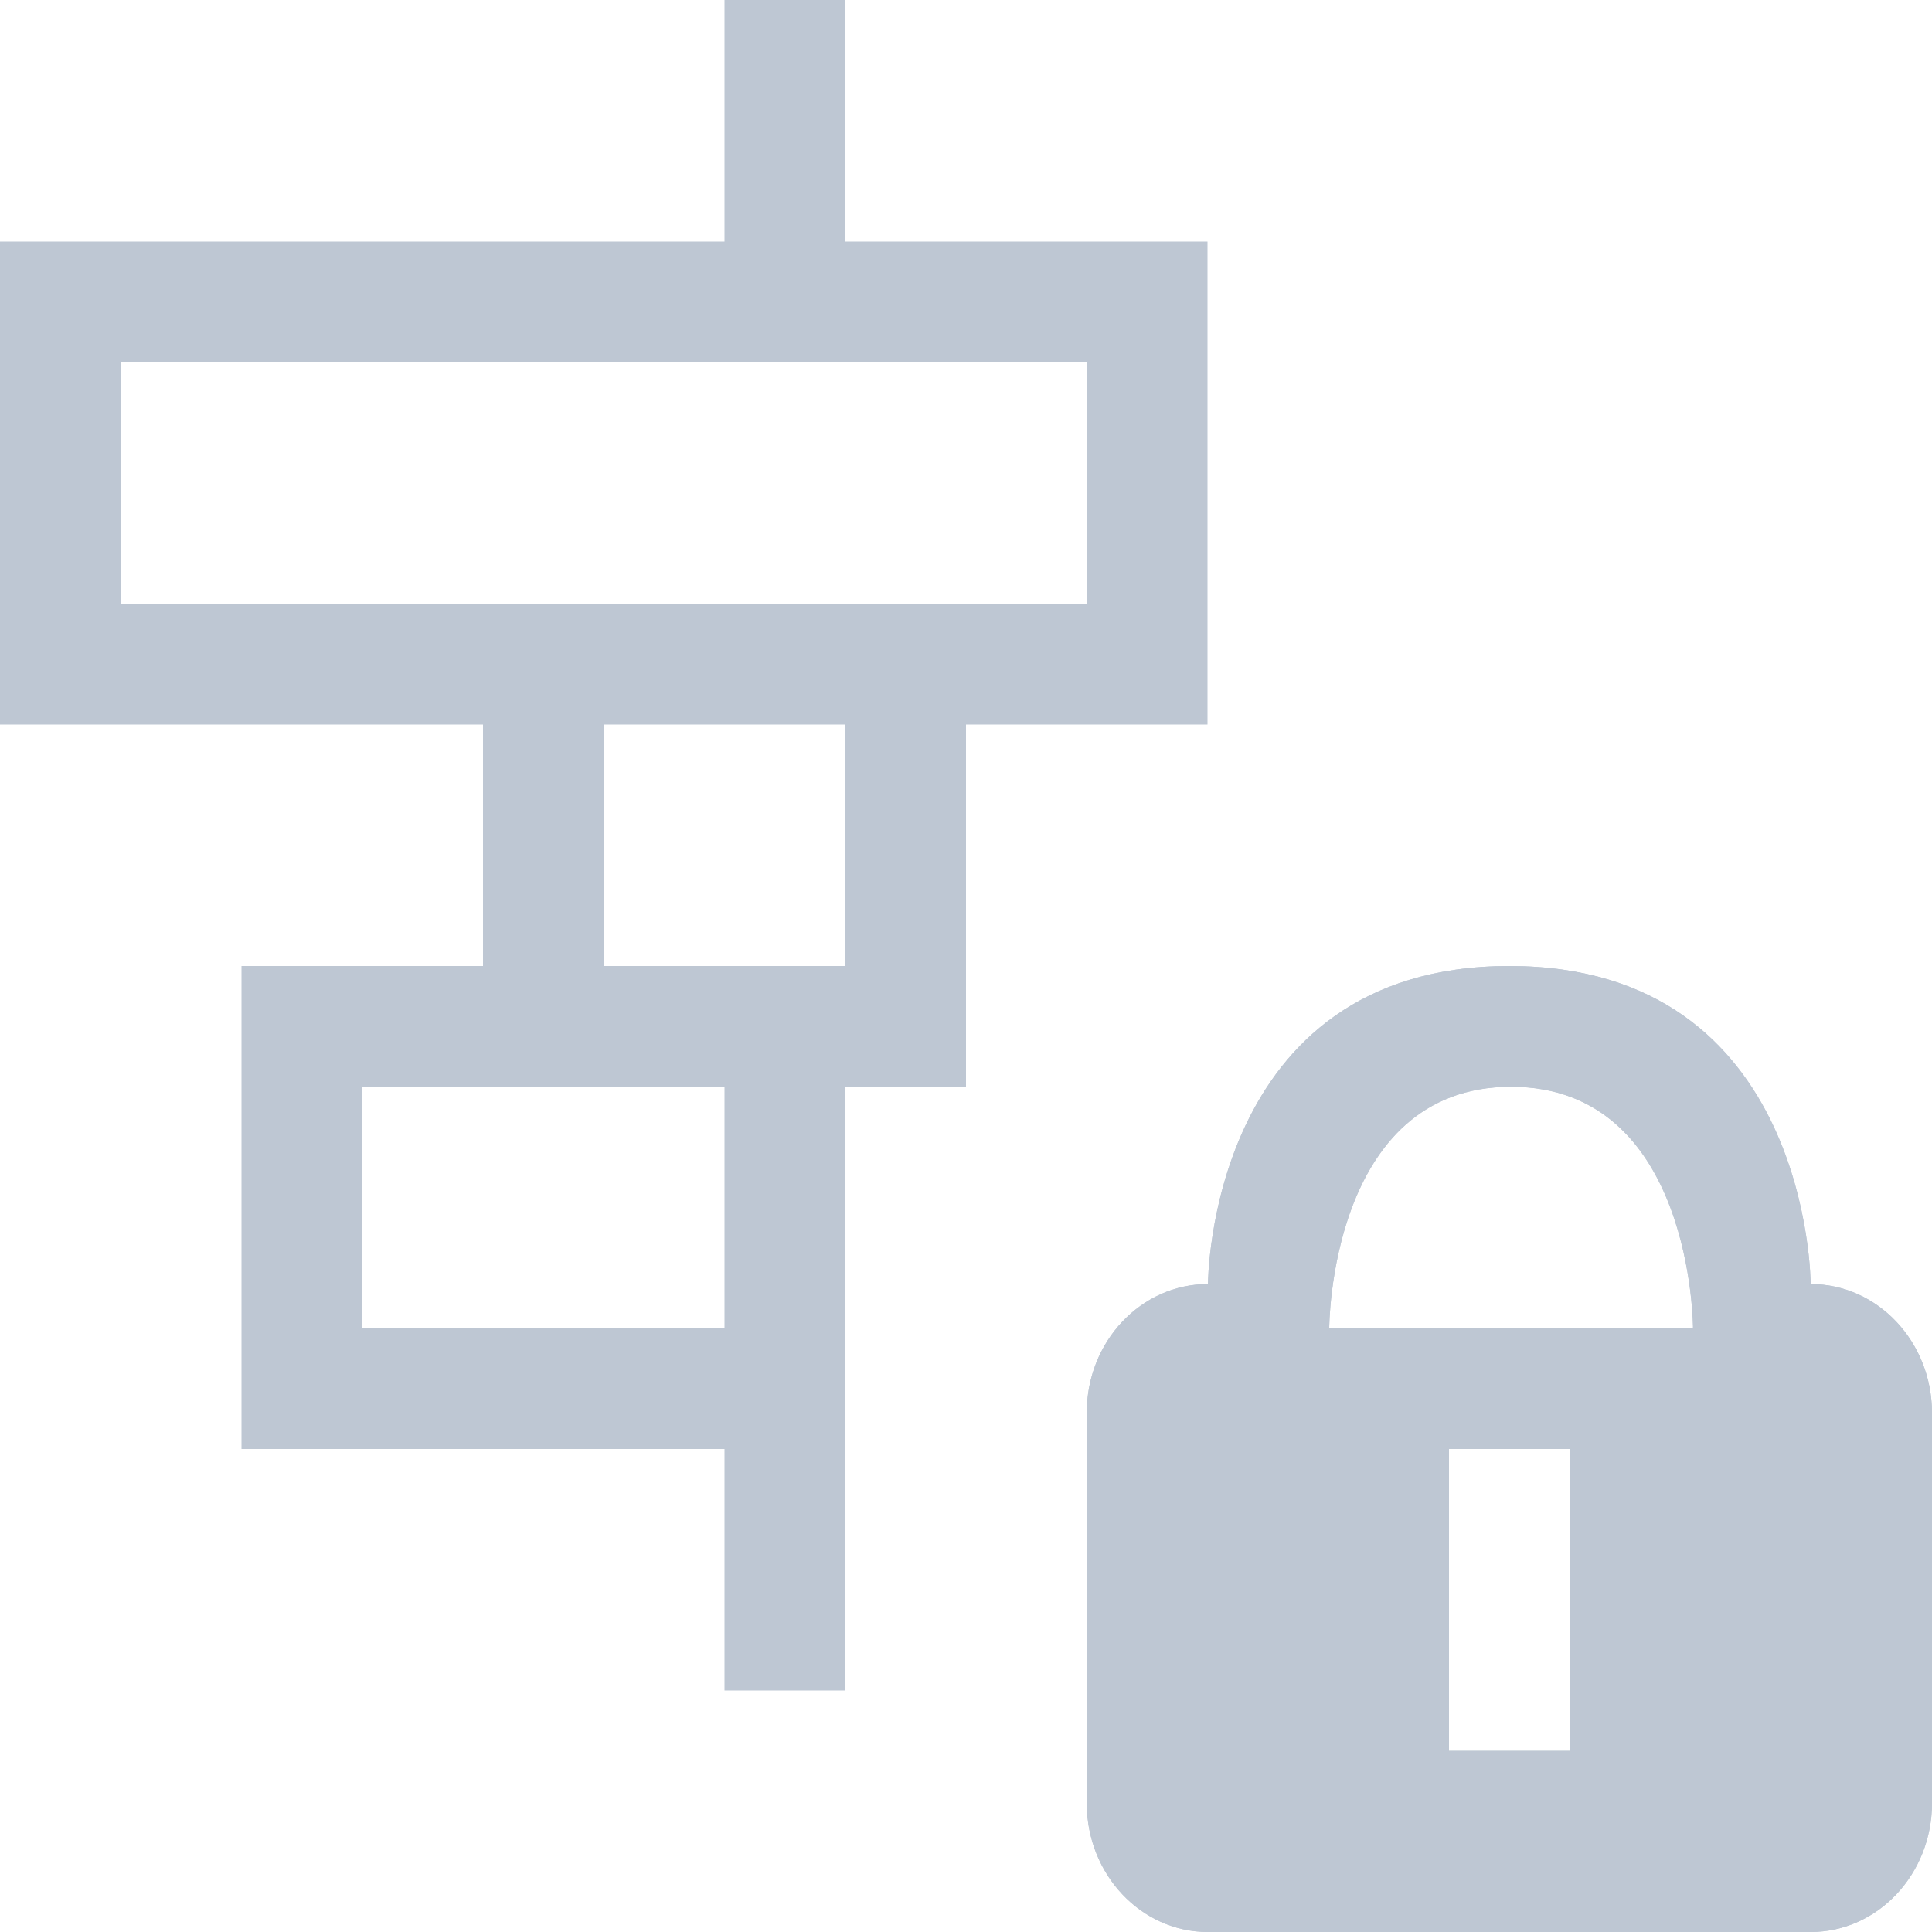 <?xml version="1.0" encoding="UTF-8" standalone="no"?>
<svg width="16px" height="16px" viewBox="0 0 16 16" version="1.1" xmlns="http://www.w3.org/2000/svg" xmlns:xlink="http://www.w3.org/1999/xlink" xmlns:sketch="http://www.bohemiancoding.com/sketch/ns">
    <!-- Generator: Sketch 3.0.3 (7891) - http://www.bohemiancoding.com/sketch -->
    <title>timeline-private</title>
    <desc>Created with Sketch.</desc>
    <defs></defs>
    <g id="Page-1" stroke="none" stroke-width="1" fill="none" fill-rule="evenodd" sketch:type="MSPage">
        <path d="M6,0 L6,2 L0,2 L0,6 L4,6 L4,8 L3,8 L2,8 L2,12 L6,12 L6,14 L7,14 L7,12 L7,9 L8,9 L8,8 L8,6 L10,6 L10,2 L7,2 L7,0 L6,0 L6,0 Z M1,3 L1,5 L9,5 L9,3 L1,3 L1,3 Z M5,6 L5,8 L7,8 L7,6 L5,6 L5,6 Z M3,9 L3,11 L6,11 L6,9 L3,9 L3,9 Z" id="Path-115" fill="#BEC7D3" sketch:type="MSShapeGroup"></path>
        <path d="M12.5,8 C10.005,8 10.004,10.634 10.004,10.634 C9.449,10.634 9,11.111 9,11.7 L9,14.933 C9,15.522 9.449,16 10.004,16 L14.995,16 C15.55,16 16,15.522 16,14.933 L16,11.7 C15.999,11.111 15.549,10.634 14.995,10.634 C14.995,10.634 14.995,8 12.5,8 L12.5,8 Z M12,14.5 L12,12 L13,12 L13,14.5 L12,14.5 L12,14.5 Z M11.008,11 C11.008,11 11.008,9 12.514,9 C14.021,9 14.021,11 14.021,11 L11.008,11 L11.008,11 Z" id="Shape-15" fill="#BEC7D3" sketch:type="MSShapeGroup"></path>
        <path d="M12.5,8 C10.005,8 10.004,10.634 10.004,10.634 C9.449,10.634 9,11.111 9,11.7 L9,14.933 C9,15.522 9.449,16 10.004,16 L14.995,16 C15.55,16 16,15.522 16,14.933 L16,11.7 C15.999,11.111 15.549,10.634 14.995,10.634 C14.995,10.634 14.995,8 12.5,8 L12.5,8 Z M12,14.5 L12,12 L13,12 L13,14.5 L12,14.5 L12,14.5 Z M11.008,11 C11.008,11 11.008,9 12.514,9 C14.021,9 14.021,11 14.021,11 L11.008,11 L11.008,11 Z" id="Shape-11" fill="#BEC7D3" sketch:type="MSShapeGroup"></path>
    </g>
</svg>
